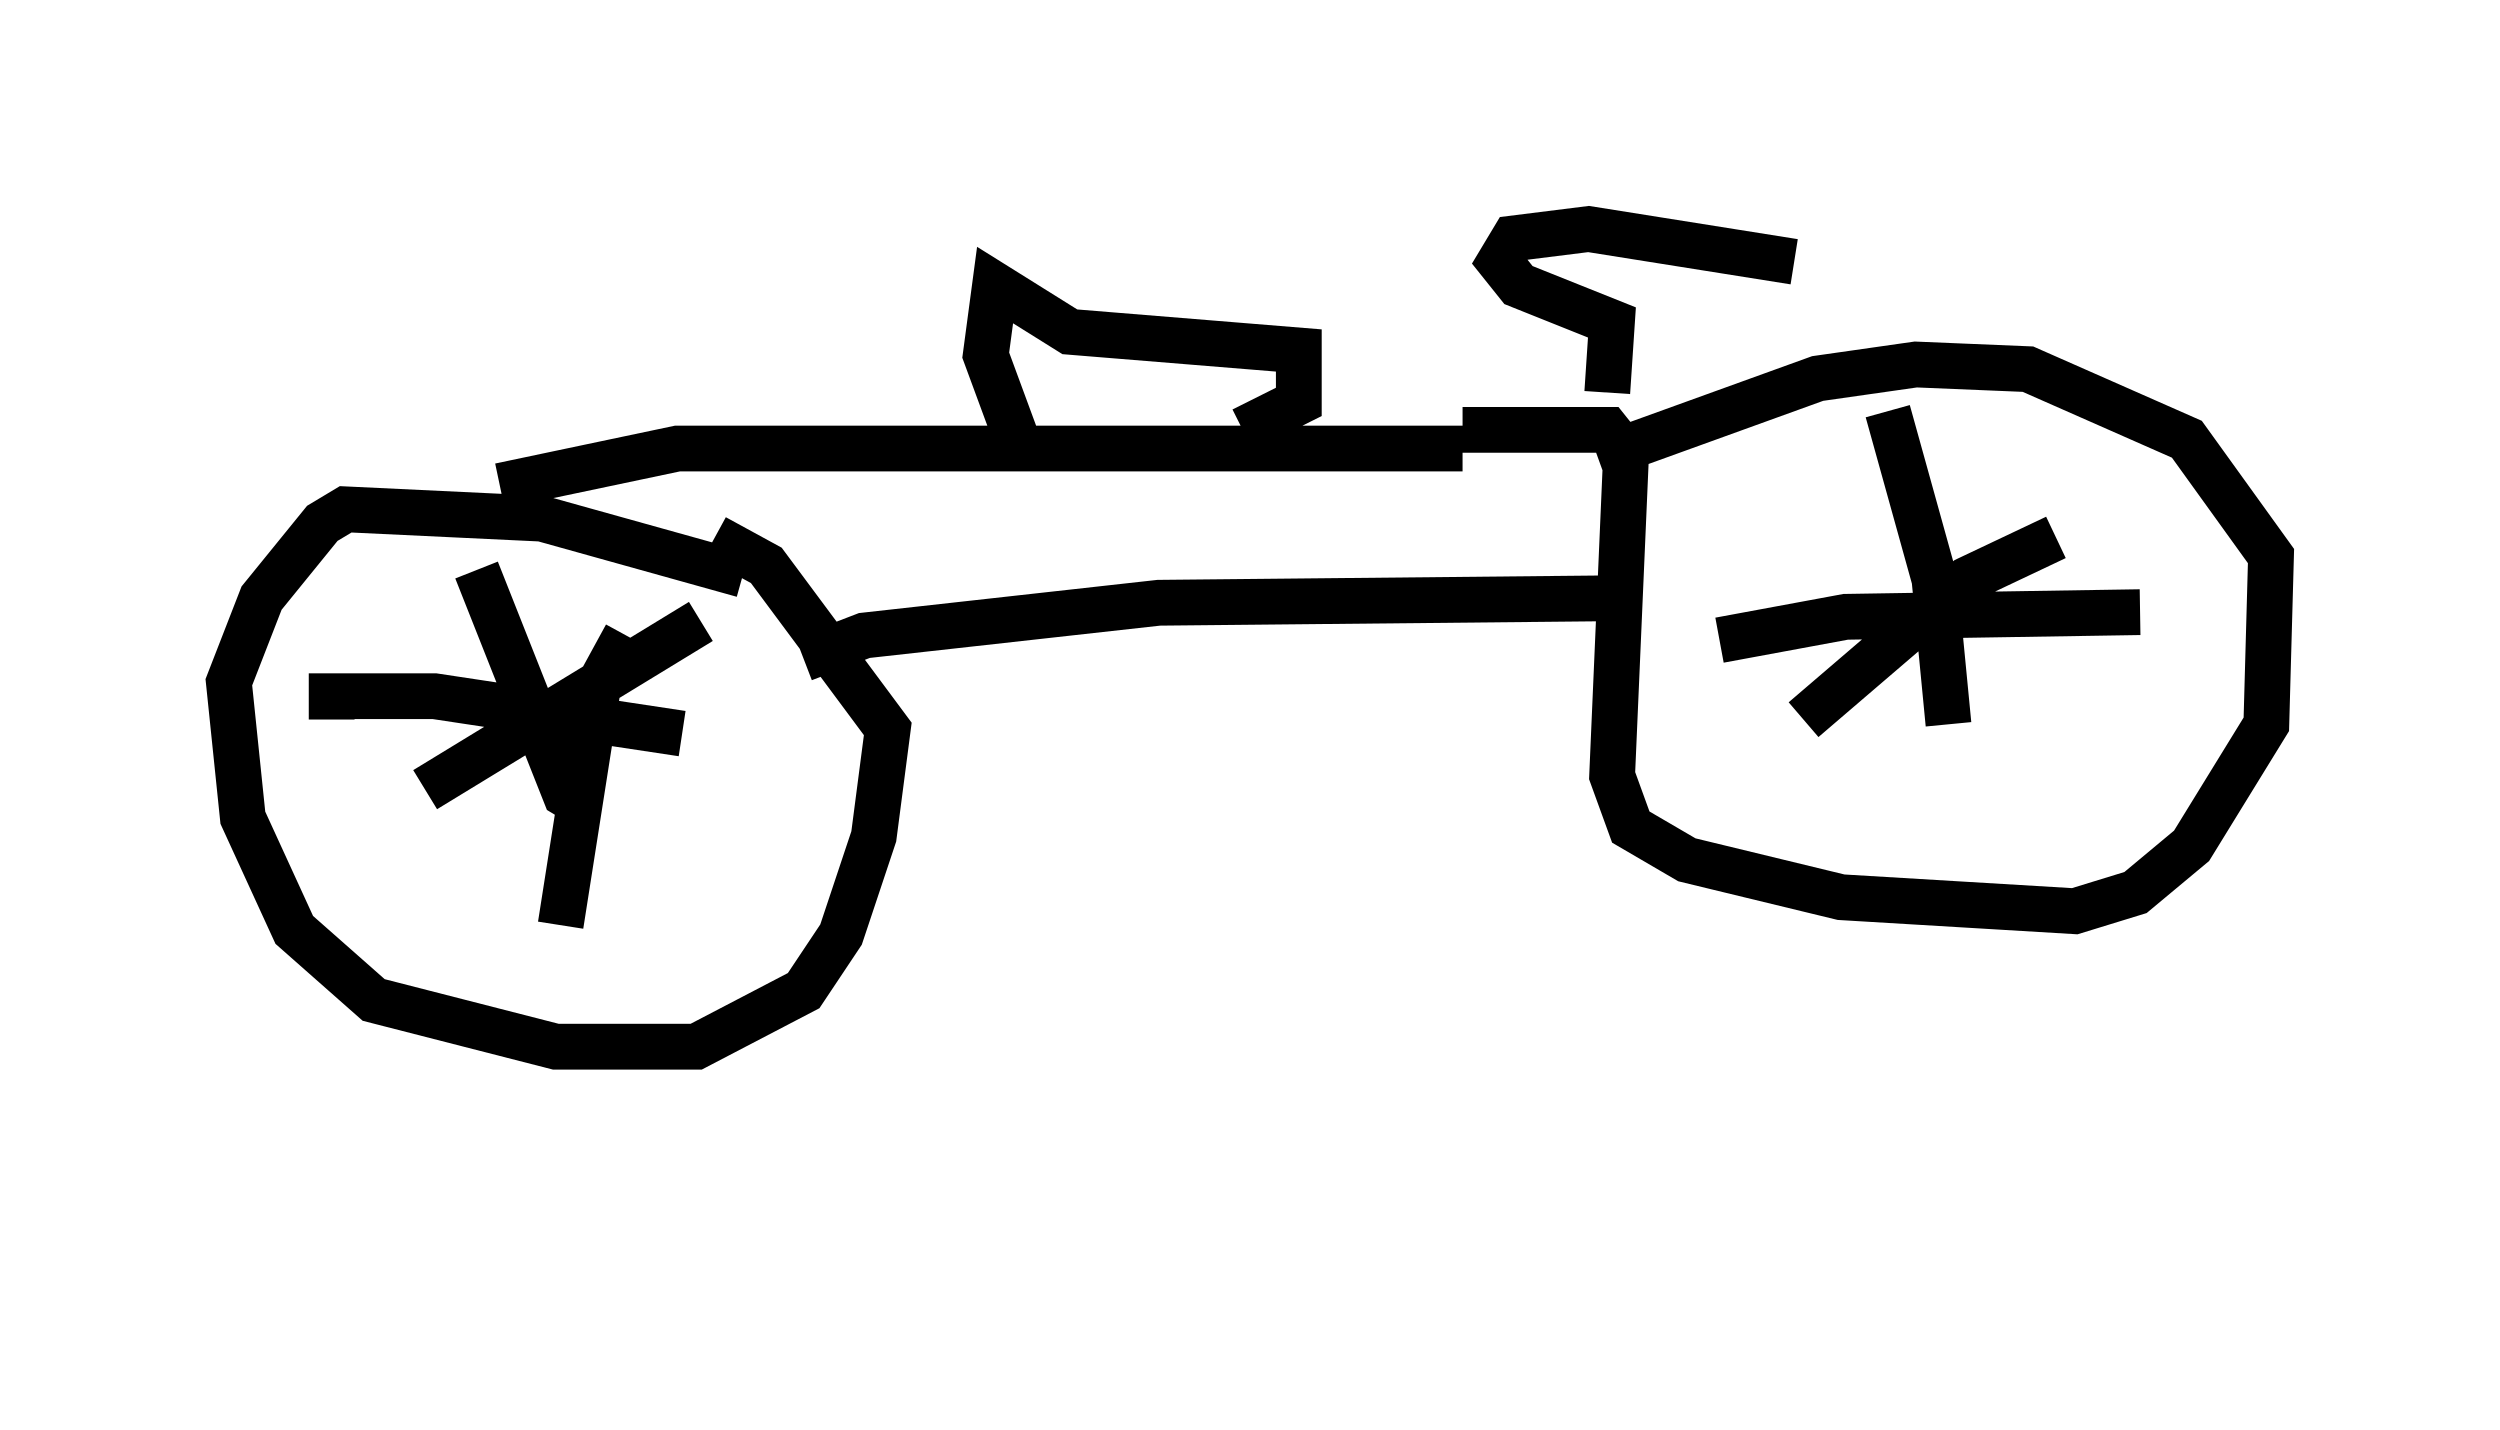 <?xml version="1.0" encoding="utf-8" ?>
<svg baseProfile="full" height="31.234" version="1.1" width="54.611" xmlns="http://www.w3.org/2000/svg" xmlns:ev="http://www.w3.org/2001/xml-events" xmlns:xlink="http://www.w3.org/1999/xlink"><defs /><rect fill="white" height="31.234" width="54.611" x="0" y="0" /><path d="M30.623, 26.234 m-0.102, 0.0 m-14.292, -13.679 l-4.39, -1.225 -4.288, -0.204 l-0.51, 0.306 -1.327, 1.633 l-0.715, 1.838 0.306, 2.96 l1.123, 2.45 1.735, 1.531 l3.981, 1.021 3.063, 0.0 l2.348, -1.225 0.817, -1.225 l0.715, -2.144 0.306, -2.348 l-2.654, -3.573 -1.123, -0.613 m-2.756, 5.921 l-0.51, -0.306 -1.94, -4.9 m-1.123, 4.798 l6.023, -3.675 m-1.633, 0.306 l-0.613, 1.123 -0.817, 5.206 m-5.002, -4.492 l0.0, -0.51 2.246, 0.0 l5.41, 0.817 m-3.981, -5.41 l3.879, -0.817 17.15, 0.0 m-14.394, 4.594 l1.327, -0.51 6.431, -0.715 l10.311, -0.102 m-3.675, -3.675 l3.165, 0.0 0.408, 0.51 l-0.306, 7.044 0.408, 1.123 l1.225, 0.715 3.369, 0.817 l5.104, 0.306 1.327, -0.408 l1.225, -1.021 1.633, -2.654 l0.102, -3.675 -1.838, -2.552 l-3.471, -1.531 -2.45, -0.102 l-2.144, 0.306 -4.798, 1.735 m6.329, -1.021 l1.021, 3.675 0.306, 3.165 m-5.002, -1.838 l2.756, -0.51 6.431, -0.102 m-1.838, -1.633 l-1.94, 0.919 -3.573, 3.063 m-17.15, -6.023 l-0.715, -1.94 0.204, -1.531 l1.633, 1.021 5.002, 0.408 l0.0, 1.123 -1.225, 0.613 m7.963, -0.817 l0.102, -1.531 -2.042, -0.817 l-0.408, -0.51 0.306, -0.51 l1.633, -0.204 4.492, 0.715 " fill="none" stroke="black" stroke-width="1" /></svg>